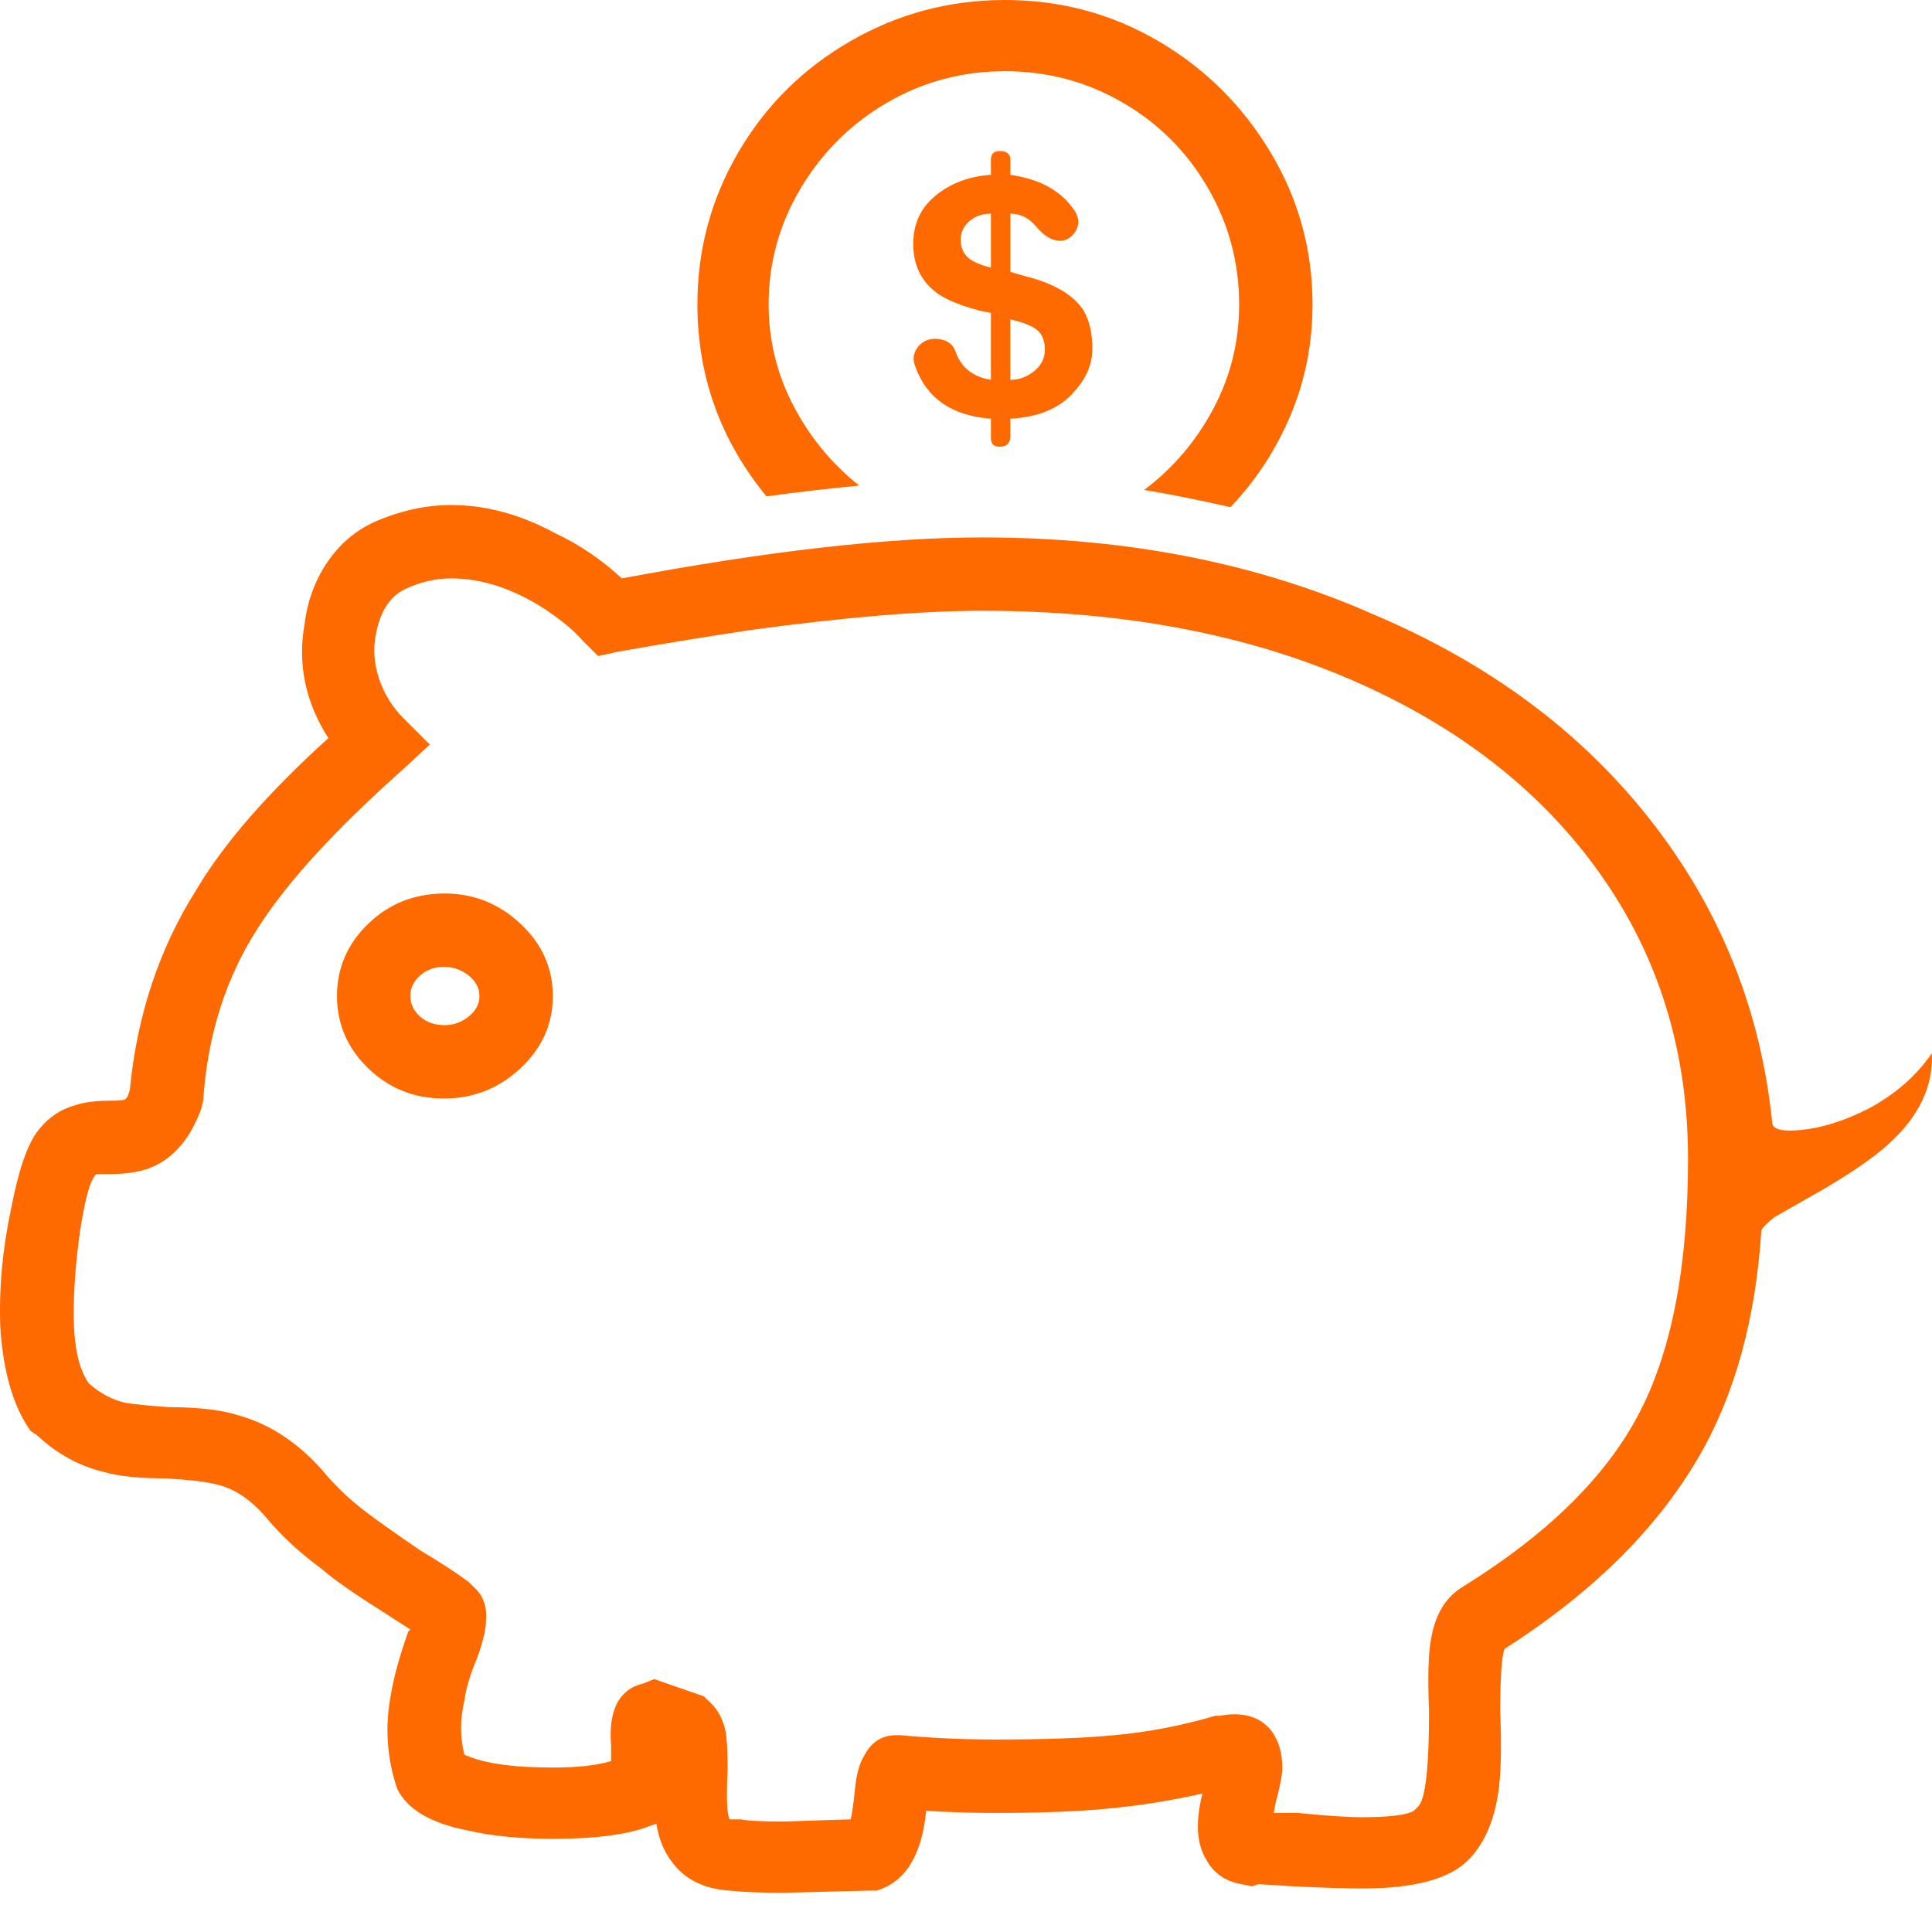 <?xml version="1.0" standalone="no"?><!DOCTYPE svg PUBLIC "-//W3C//DTD SVG 1.1//EN" "http://www.w3.org/Graphics/SVG/1.1/DTD/svg11.dtd"><svg t="1704419419814" class="icon" viewBox="0 0 1024 1024" version="1.1" xmlns="http://www.w3.org/2000/svg" p-id="49830" xmlns:xlink="http://www.w3.org/1999/xlink" width="200" height="200"><path d="M455.43 257.38q-21.73-17.16-34.89-42.32-13.15-25.17-13.15-53.77 0-33.17 17.16-61.77t45.75-45.19q28.6-16.59 62.34-16.59 33.75 0 62.35 16.59t45.18 45.19q16.59 28.6 16.59 61.77 0 29.74-13.73 55.48t-36.6 42.89q20.59 3.44 45.75 9.15 20.59-21.73 32.03-49.19 11.44-27.46 11.44-58.34 0-43.47-22.3-80.64-22.31-37.17-59.48-58.91Q576.7 0 532.66 0q-44.04 0-81.79 21.73-37.75 21.73-59.49 58.91-21.74 37.17-21.74 80.64 0 57.19 36.61 101.81 25.16-3.44 49.18-5.72z m568.52 300.84q-12.58 18.3-34.32 29.74-18.3 9.15-34.31 10.87-16.02 1.71-16.02-4-9.15-89.22-64.06-159.57-54.91-70.35-146.42-109.24-92.65-41.18-208.19-41.18-75.49 0-191.03 21.73-16.01-14.87-35.46-24.02-27.45-14.87-54.9-14.87-20.59 0-41.18 9.15-14.87 6.87-24.59 21.17-9.72 14.29-12.02 32.6-5.72 32.02 12.59 60.62-48.05 43.47-69.78 80.07-29.74 46.9-35.46 106.39-1.15 4.57-2.86 5.15-1.72 0.57-7.44 0.57-11.44 0-18.3 2.28-12.58 3.44-20.59 14.31-8.01 10.87-13.73 40.61-6.86 32.03-5.72 62.91 2.29 35.47 16.02 54.91l3.43 2.29q16.01 14.87 35.46 19.45 11.44 3.43 33.17 3.43 19.45 1.14 27.46 3.43 13.72 3.43 25.73 17.73t29.16 26.88q9.15 8.01 30.89 21.73l16.01 10.3-1.14 1.14q-6.86 19.45-9.15 33.18-4.58 24.02 2.29 46.9l1.14 3.43q8.01 16.01 36.6 21.73 19.45 4.58 45.76 4.58 34.32 0 51.48-6.87l3.43-1.14q2.28 14.87 12 24.59 9.73 9.73 26.89 10.87 10.29 1.14 28.6 1.14l44.61-1.14h4.57q22.88-6.86 26.31-42.32 18.31 1.14 36.61 1.14 36.6 0 59.48-2.29 25.17-2.29 50.33-8-5.72 22.87 2.29 35.46 5.72 10.29 18.3 12.58l5.72 1.14 3.43-1.14 18.31 1.14q24.02 1.15 36.6 1.15 41.18 0 56.05-14.87 12.58-12.59 16.02-35.46 2.28-13.73 1.14-43.47 0-27.46 2.29-33.18 69.77-44.61 102.95-101.8 28.59-49.19 33.17-120.11 1.14-2.29 6.86-6.86l16.02-9.16q30.88-17.15 44.61-29.74 24.02-21.73 22.88-48.04zM775.72 840.76q-13.72 8.01-17.16 27.46-2.28 11.43-1.14 38.89 0 44.61-5.72 50.33l-2.29 2.29q-5.72 3.43-27.45 3.43-11.44 0-34.32-2.29h-12.58l1.14-5.72q3.44-12.58 3.44-18.3 0-11.44-5.72-19.45-9.15-11.44-27.46-8h-2.28q-27.46 8-53.77 10.29-22.88 2.29-62.91 2.29-25.17 0-50.33-2.29h-2.29q-11.44 0-17.16 11.44-3.43 5.72-4.57 17.16-1.15 11.44-2.29 16.01l-35.46 1.15q-17.16 0-22.88-1.15h-5.72q-2.29-3.43-1.14-26.31 0-14.87-1.15-20.59-2.29-10.29-9.15-16.01l-2.29-2.29-26.31-9.15-5.72 2.29q-19.44 4.57-17.15 33.17v8.01q-11.44 3.43-30.89 3.43-32.03 0-46.9-6.86-3.43-13.73 0-28.6 1.14-9.15 6.86-22.88 4.58-12.58 4.58-19.45 1.14-11.43-6.86-18.3l-2.29-2.29q-9.15-6.86-26.31-17.15-18.3-12.59-27.45-19.45-13.73-10.3-24.03-22.88-19.44-21.73-43.46-28.6-13.73-4.57-37.75-4.57-16.02-1.15-22.88-2.29-10.3-2.29-19.45-10.29-8-11.44-8-36.61 0-20.59 3.43-44.61 3.43-21.73 6.86-27.45 1.14-2.29 2.29-2.29h6.86q14.87 0 24.02-4.58 16.02-8 24.03-29.74l1.14-4.57q3.43-52.62 29.74-92.66 22.88-35.46 75.5-82.36l14.87-13.73-13.73-13.72q-9.15-9.15-13.16-21.17-4-12.01-1.72-23.45 3.43-18.3 15.44-24.02 12.01-5.72 24.6-5.72 24.02 0 49.18 16.02 13.73 9.15 20.59 17.16l8.01 8 10.3-2.28q32.03-5.72 69.77-11.44 75.5-10.3 123.54-10.3 110.96 0 195.61 36.61 84.65 36.6 131.55 102.38 46.9 65.77 46.9 151.56t-26.31 135.55q-26.31 49.76-92.66 90.94zM235.81 473.57q-24.03 0-40.62 16.02-16.58 16.01-16.58 38.32t16.58 38.32q16.59 16.01 40.04 16.01t40.61-16.01Q293 550.22 293 527.91q0-22.3-17.16-38.32t-40.03-16.02z m0 69.78q-8.01 0-13.16-4.57-5.15-4.58-5.15-10.87 0-6.29 5.15-10.87 5.15-4.58 12.59-4.58 7.43 0 13.15 4.58 5.72 4.58 5.72 10.87 0 6.29-5.72 10.87-5.72 4.57-12.58 4.57z m299.7-312.28v-9.15q22.87-1.15 34.31-14.88 9.15-10.29 9.15-22.3 0-12.01-4.57-20.02-8.01-12.58-30.89-18.3l-8-2.29v-30.88q8 0 13.72 6.86 5.72 6.86 11.44 7.44 5.72 0.58 9.15-4.58 3.43-5.15 0-10.87-10.29-16.01-34.31-19.44v-8.01q0-4.58-5.72-4.58-4.58 0-4.58 4.58v8.01q-17.16 1.14-29.17 10.87-12.01 9.72-12.01 25.73 0 16.01 11.44 25.17 6.86 5.72 24.02 10.29l5.72 1.14v35.47q-13.73-2.29-18.3-13.73-2.29-8.01-11.44-8.01-5.72 0-9.15 4.58-3.43 4.57-1.15 10.29 9.16 25.17 40.04 27.46v10.29q0 4.58 4.58 4.58 5.72 0 5.72-5.72z m0-61.77q10.29 2.28 14.29 5.71 4 3.44 4 10.3 0 6.86-5.72 11.44-5.72 4.58-12.58 4.58V169.3z m-26.31-42.33q0-5.72 4.57-9.72 4.58-4 11.44-4v28.59q-9.15-2.29-12.58-5.72-3.43-3.43-3.43-9.15z m0 0z" fill="#ff6a00" p-id="49831"></path></svg>